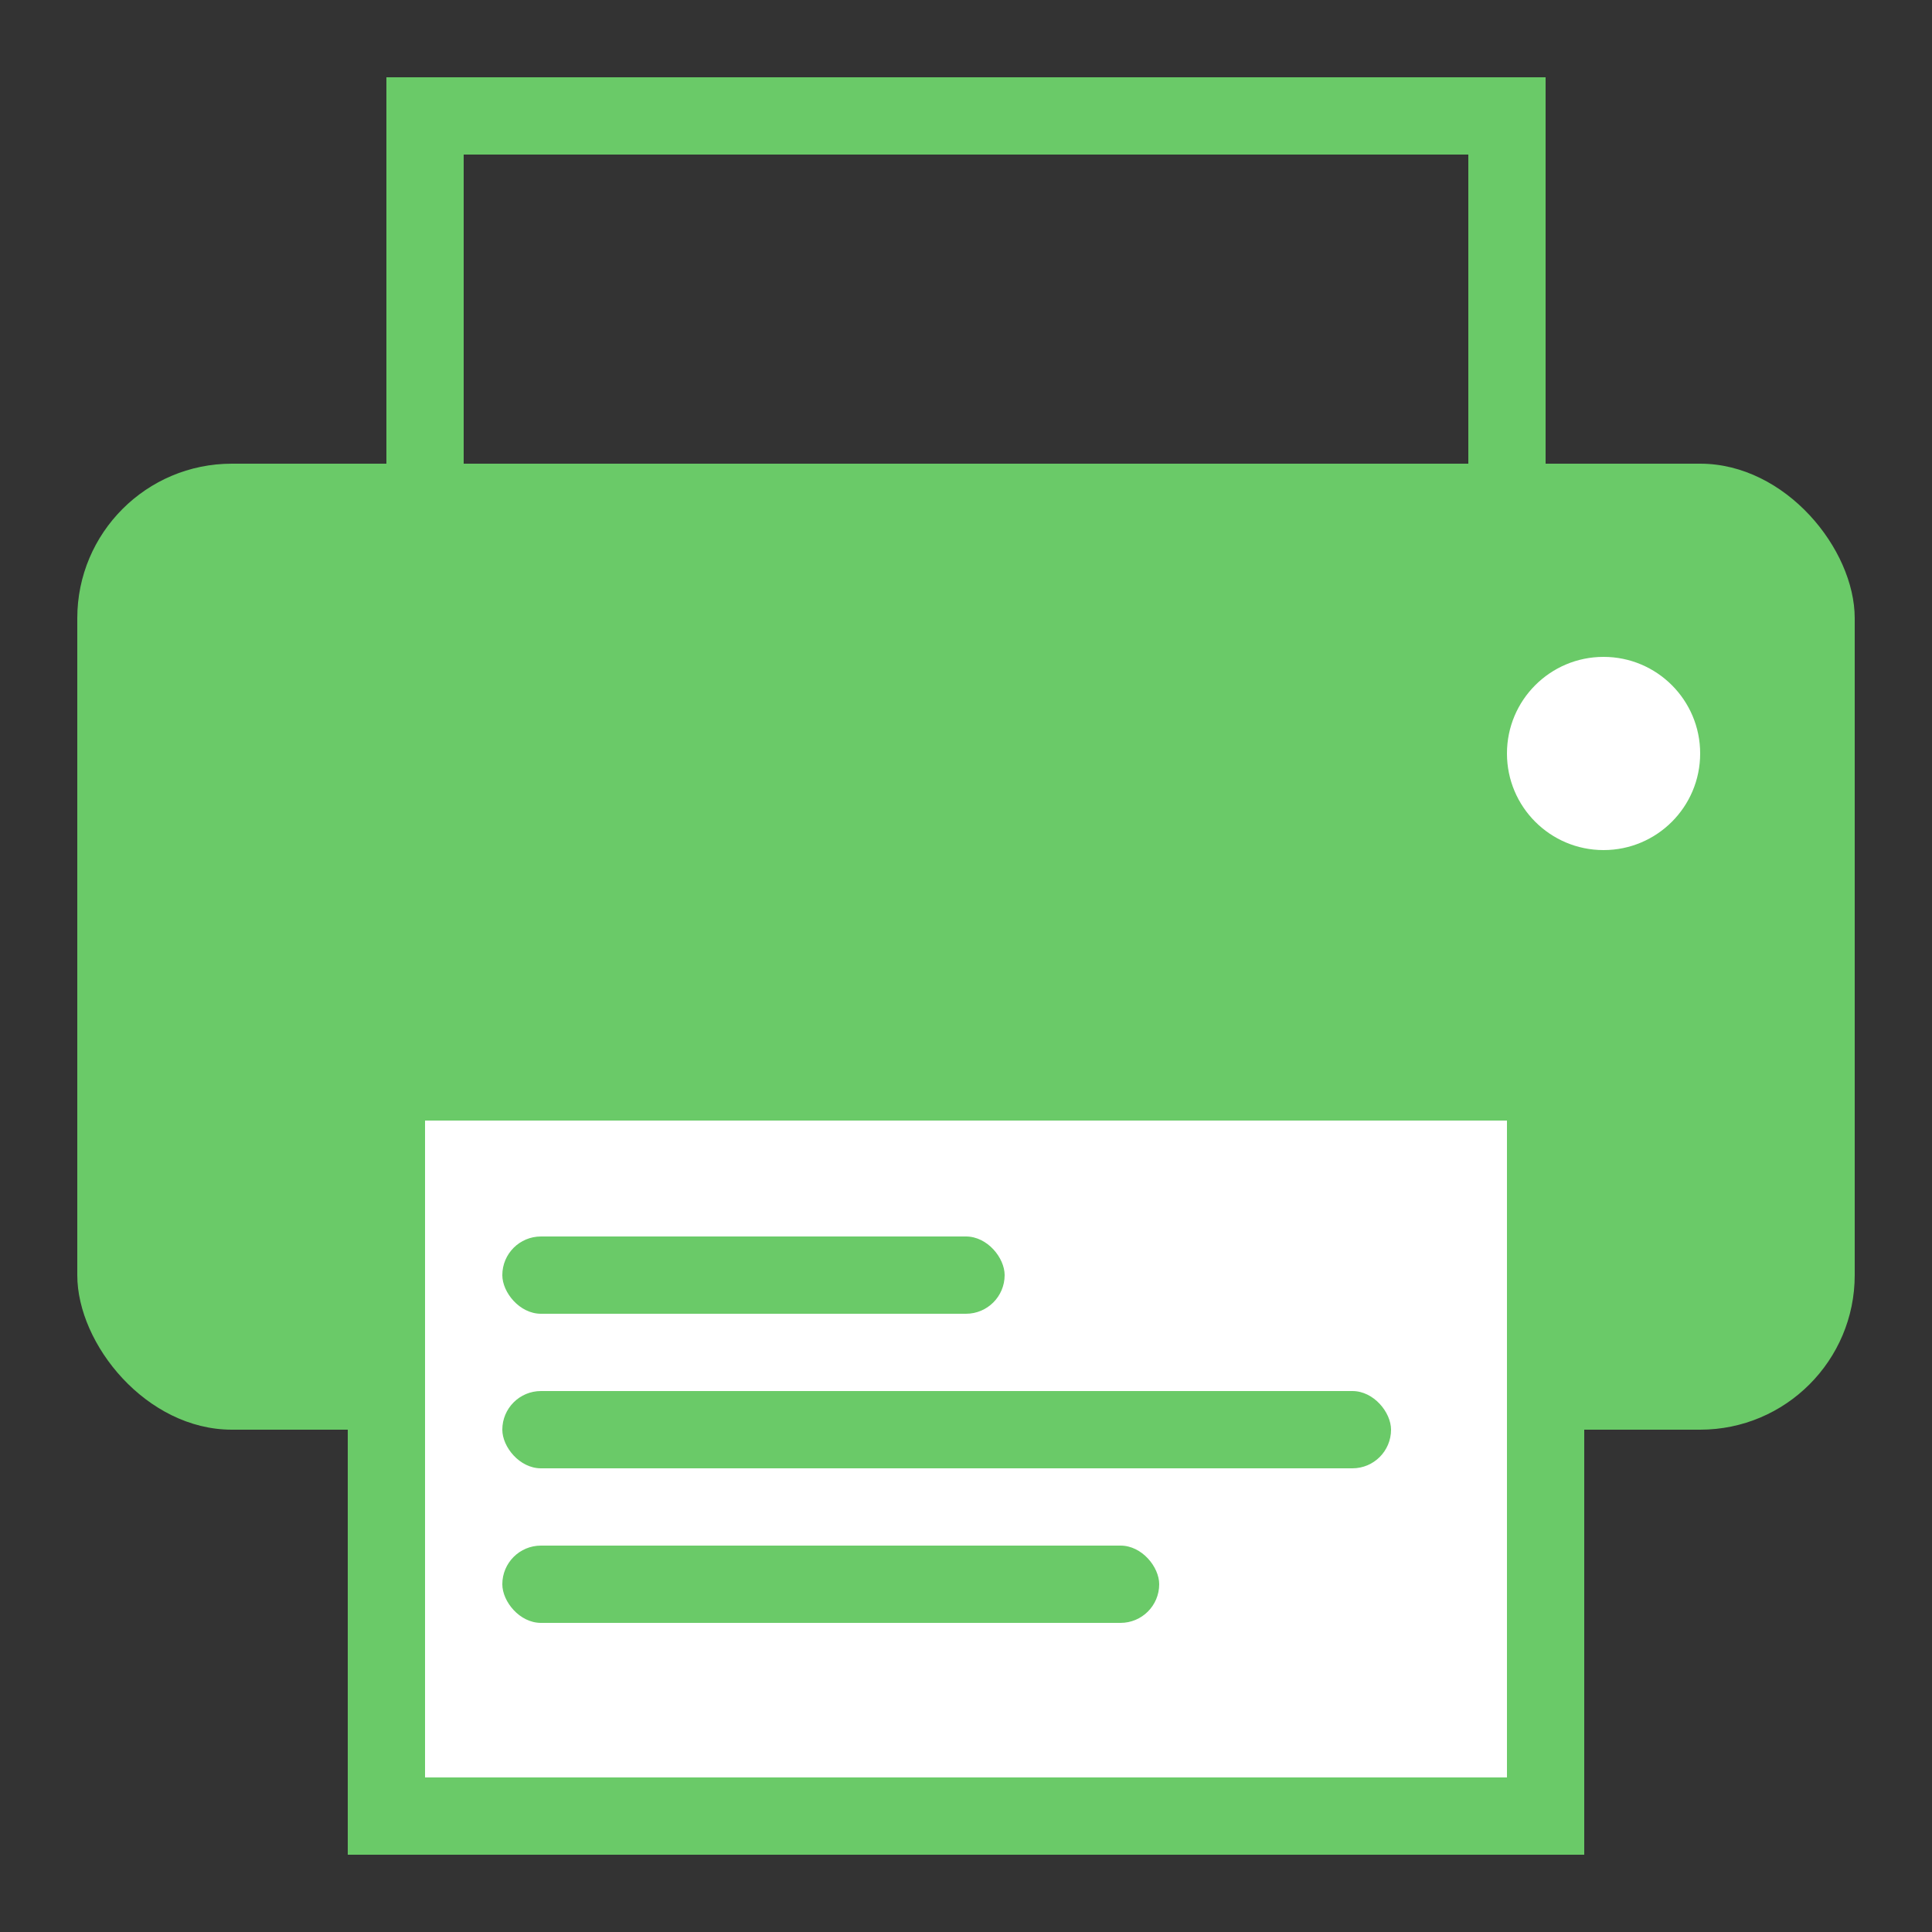 <svg width="50" height="50" viewBox="0 0 50 50" fill="none" xmlns="http://www.w3.org/2000/svg">
<rect x="0" y="0" width="50" height="50" fill="#333333" stroke="none"/>
<g id="icon-printer-outline">
<rect id="Rectangle 107" x="2" y="12" width="46" height="25" rx="4" fill="#6ACA68"/>
<rect id="Rectangle 108" x="11" y="3" width="28" height="24" stroke="#6ACA68" stroke-width="2"/>
<rect id="Rectangle 109" x="10" y="28" width="30" height="19" fill="white" stroke="#6ACA68" stroke-width="2"/>
<circle id="Ellipse 21" cx="41.5" cy="19.5" r="2.5" fill="white"/>
<rect id="Rectangle 110" x="13" y="32" width="13" height="2" rx="1" fill="#6ACA68"/>
<rect id="Rectangle 111" x="13" y="36" width="23" height="2" rx="1" fill="#6ACA68"/>
<rect id="Rectangle 112" x="13" y="40" width="17" height="2" rx="1" fill="#6ACA68"/>
</g>
</svg>
